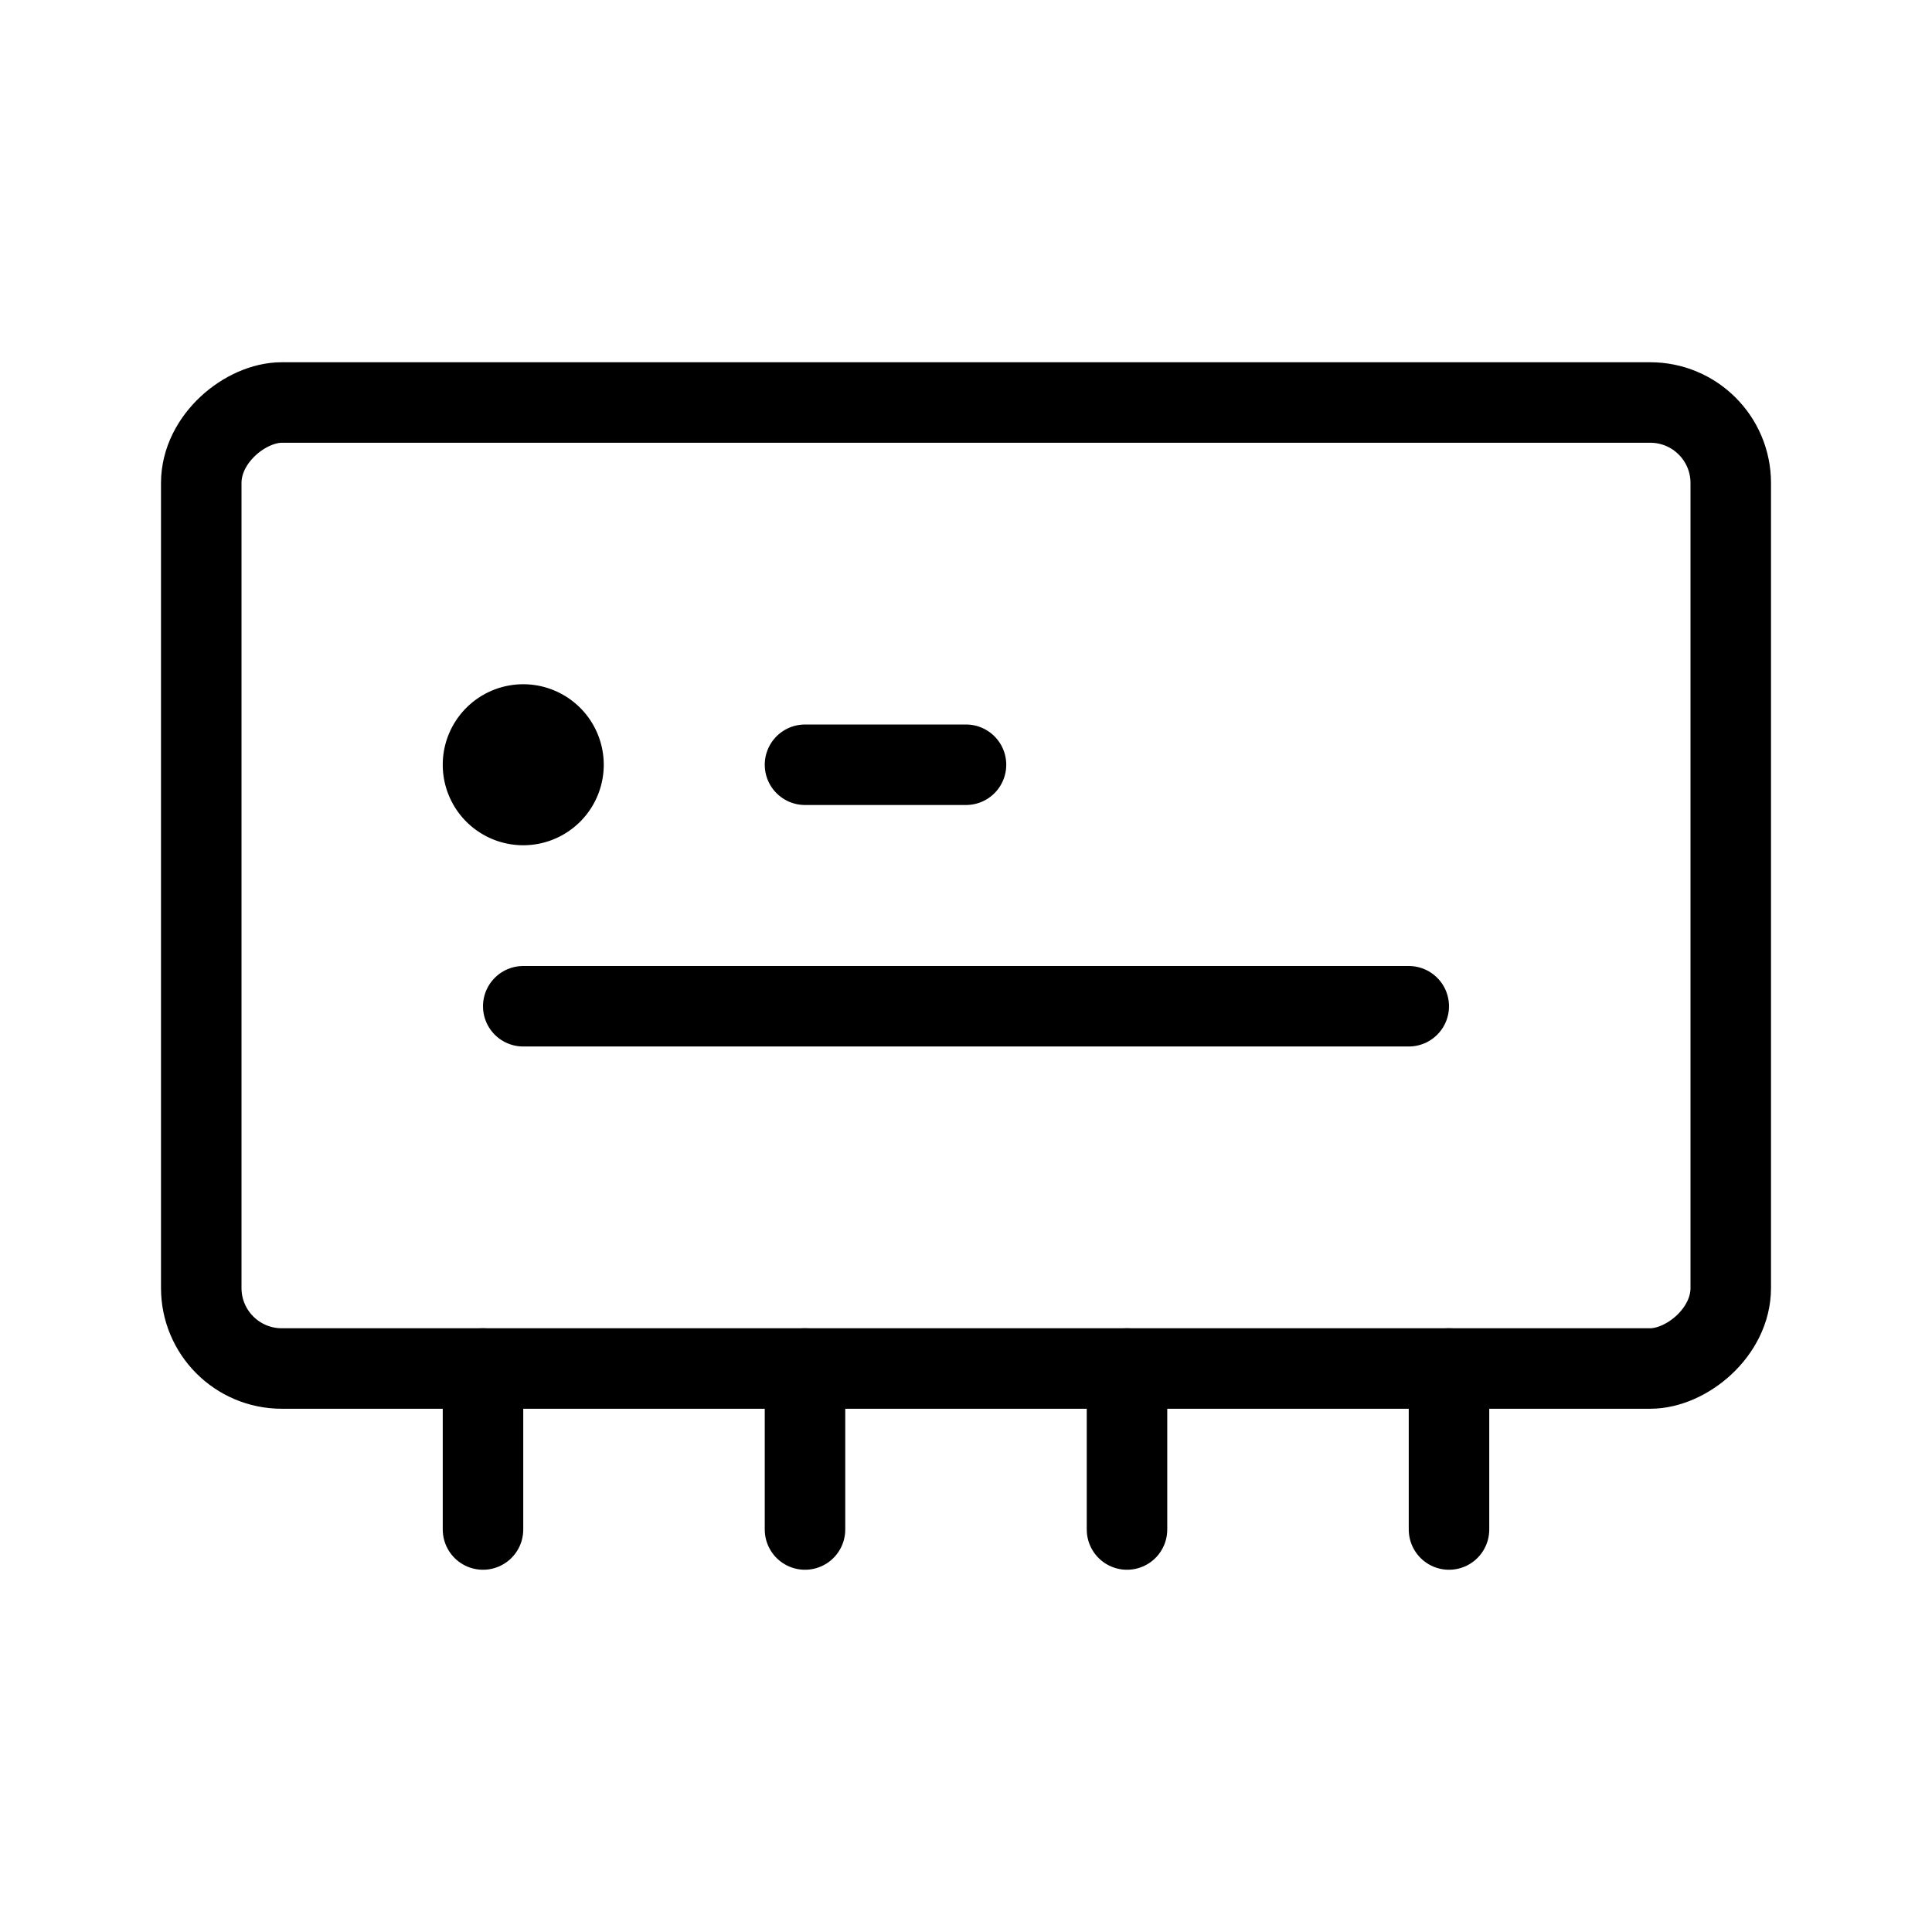 <svg fill-opacity="1" stroke-opacity="1" xmlns="http://www.w3.org/2000/svg" width="48" height="48" fill="none" viewBox="0 0 48 48"><rect width="24" height="38" x="5" y="34" stroke="#000" stroke-width="2" rx="2" transform="rotate(-90 5 34)"/><path stroke="#000" stroke-linecap="round" stroke-linejoin="round" stroke-width="2" d="M20 19h4M13 25h22M12 34v4M20 34v4M28 34v4M36 34v4"/><path fill="#000" d="M15 19a2 2 0 1 1-4 0 2 2 0 0 1 4 0"/></svg>